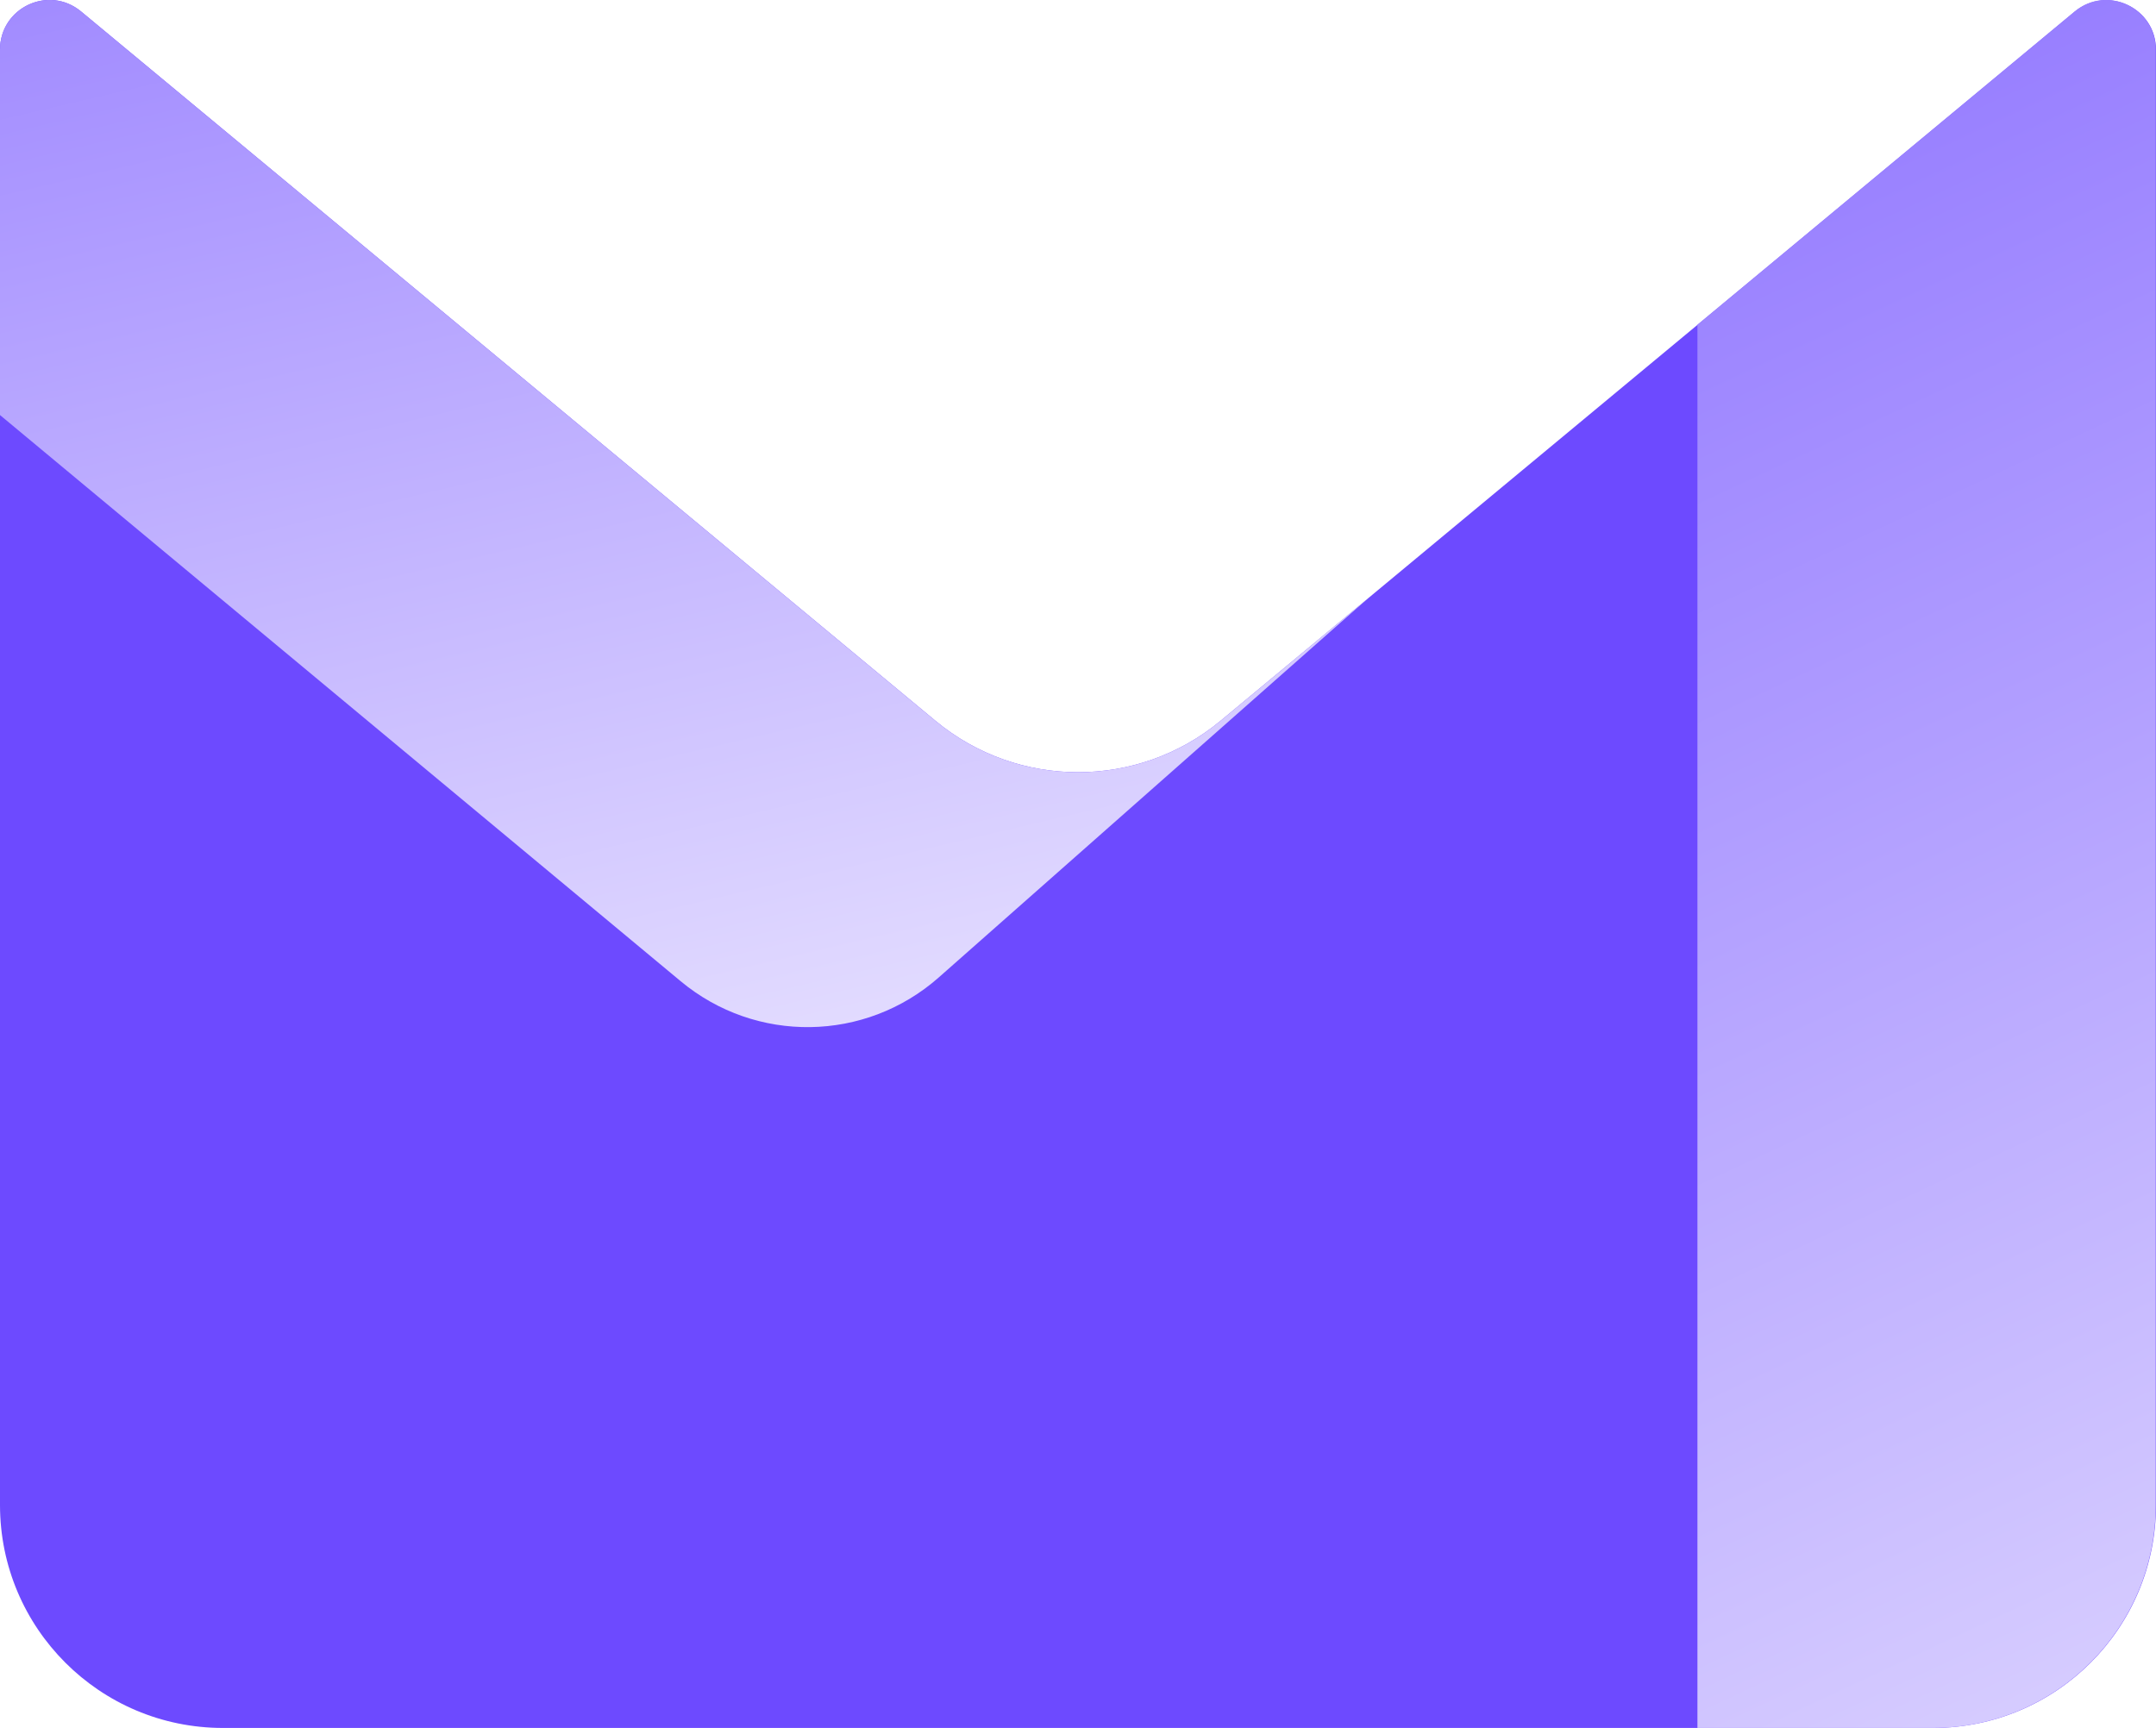 <?xml version="1.0" encoding="UTF-8"?>
<svg id="Layer_2" data-name="Layer 2" xmlns="http://www.w3.org/2000/svg" xmlns:xlink="http://www.w3.org/1999/xlink" viewBox="0 0 79.88 64.03">
  <defs>
    <style>
      .cls-1 {
        fill: url(#linear-gradient-2);
      }

      .cls-1, .cls-2 {
        fill-rule: evenodd;
      }

      .cls-2 {
        fill: url(#linear-gradient);
      }

      .cls-3 {
        fill: #6d4aff;
      }
    </style>
    <linearGradient id="linear-gradient" x1="-534.03" y1="-1972.84" x2="-552.24" y2="-1895.11" gradientTransform="translate(564 -1934.42) scale(1 -1)" gradientUnits="userSpaceOnUse">
      <stop offset="0" stop-color="#e2dbff"/>
      <stop offset="1" stop-color="#6d4aff"/>
    </linearGradient>
    <linearGradient id="linear-gradient-2" x1="-458.52" y1="-2039.98" x2="-520.66" y2="-1907.25" gradientTransform="translate(564 -1934.42) scale(1 -1)" gradientUnits="userSpaceOnUse">
      <stop offset=".27" stop-color="#e2dbff"/>
      <stop offset="1" stop-color="#6d4aff"/>
    </linearGradient>
  </defs>
  <g id="Layer_1-2" data-name="Layer 1">
    <g>
      <path class="cls-3" d="m0,1.84C0,.28,1.81-.57,3.01.43l31.65,26.28c3.06,2.54,7.5,2.54,10.56,0L76.87.43c1.2-.99,3.01-.14,3.01,1.41v53.93c0,4.56-3.7,8.26-8.26,8.26H8.26c-4.56,0-8.26-3.7-8.26-8.26V1.84Z"/>
      <path class="cls-2" d="m50.72,22.14h0s-15.94,14.08-15.94,14.08c-2.72,2.4-6.77,2.46-9.56.14L0,15.38V1.84C0,.28,1.81-.57,3.01.43l31.65,26.28c3.06,2.54,7.5,2.54,10.56,0l5.5-4.57Z"/>
      <path class="cls-1" d="m62.89,12.03v52h8.72c4.56,0,8.26-3.7,8.26-8.26V1.84c0-1.56-1.81-2.41-3.01-1.41l-13.98,11.61Z"/>
    </g>
  </g>
</svg>